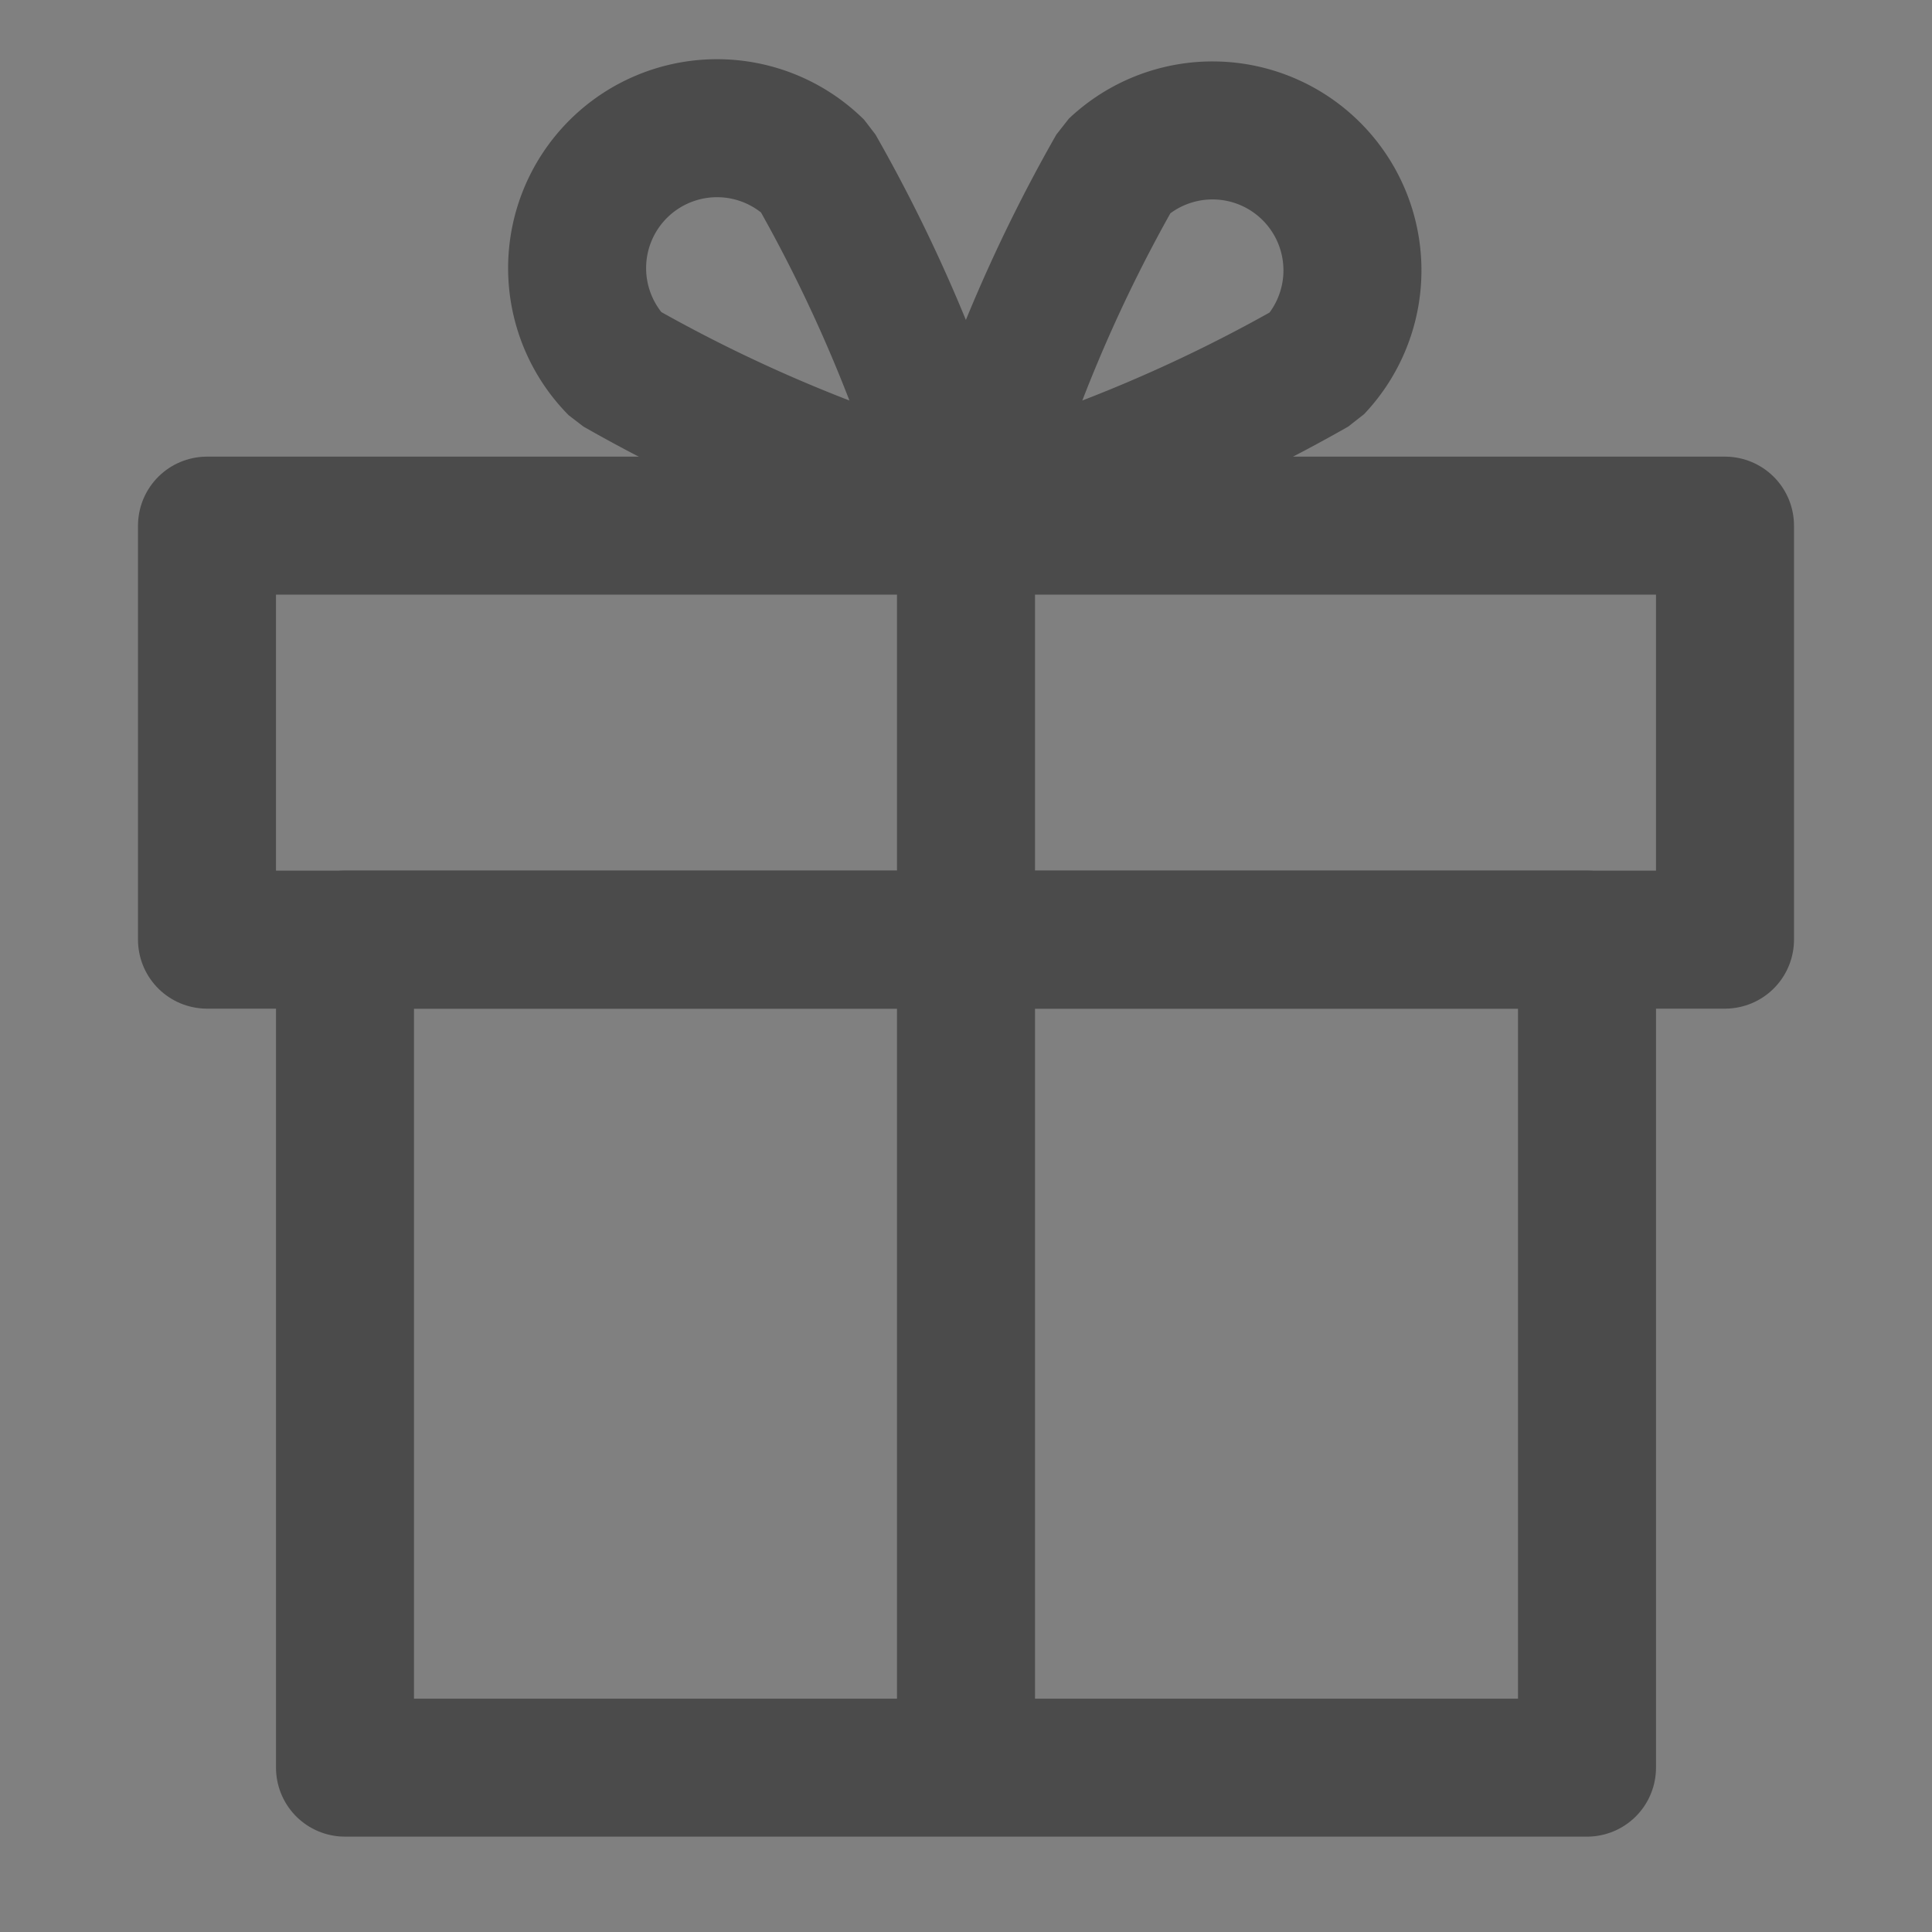 <svg xmlns="http://www.w3.org/2000/svg" width="14" height="14" viewBox="0 0 14 14">
    <rect x="0" y="0" width="14" height="14" fill="#808080" stroke="none"/>
    <path data-name="사각형 1883" style="fill:none" d="M0 0h14v14H0z"/>
    <g data-name="그룹 892">
        <path data-name="사각형 1881" transform="translate(2.5 6.809)" style="stroke-linejoin:round;stroke:#4b4b4b;fill:none" d="M0 0h9v6H0z"/>
        <path data-name="사각형 1882" transform="translate(1.5 3.809)" style="stroke-linejoin:round;stroke:#4b4b4b;fill:none" d="M0 0h11v3H0z"/>
        <path data-name="패스 1484" d="M563 833.691a11.108 11.108 0 0 1 1.036 2.47 11.111 11.111 0 0 1-2.47-1.036 1.014 1.014 0 0 1 1.434-1.434z" transform="translate(-557.09 -832.468)" style="stroke-linejoin:bevel;stroke:#4b4b4b;fill:none"/>
        <path data-name="패스 1485" d="M567.52 833.691a11.092 11.092 0 0 0-1.037 2.47 11.1 11.1 0 0 0 2.47-1.036 1.014 1.014 0 0 0-1.433-1.434z" transform="translate(-559.431 -832.468)" style="stroke-linejoin:bevel;stroke:#4b4b4b;fill:none"/>
        <path data-name="선 42" transform="translate(7 4.074)" style="fill:#fff;stroke-linejoin:bevel;stroke:#4b4b4b" d="M0 0v9"/>
    </g>
</svg>
